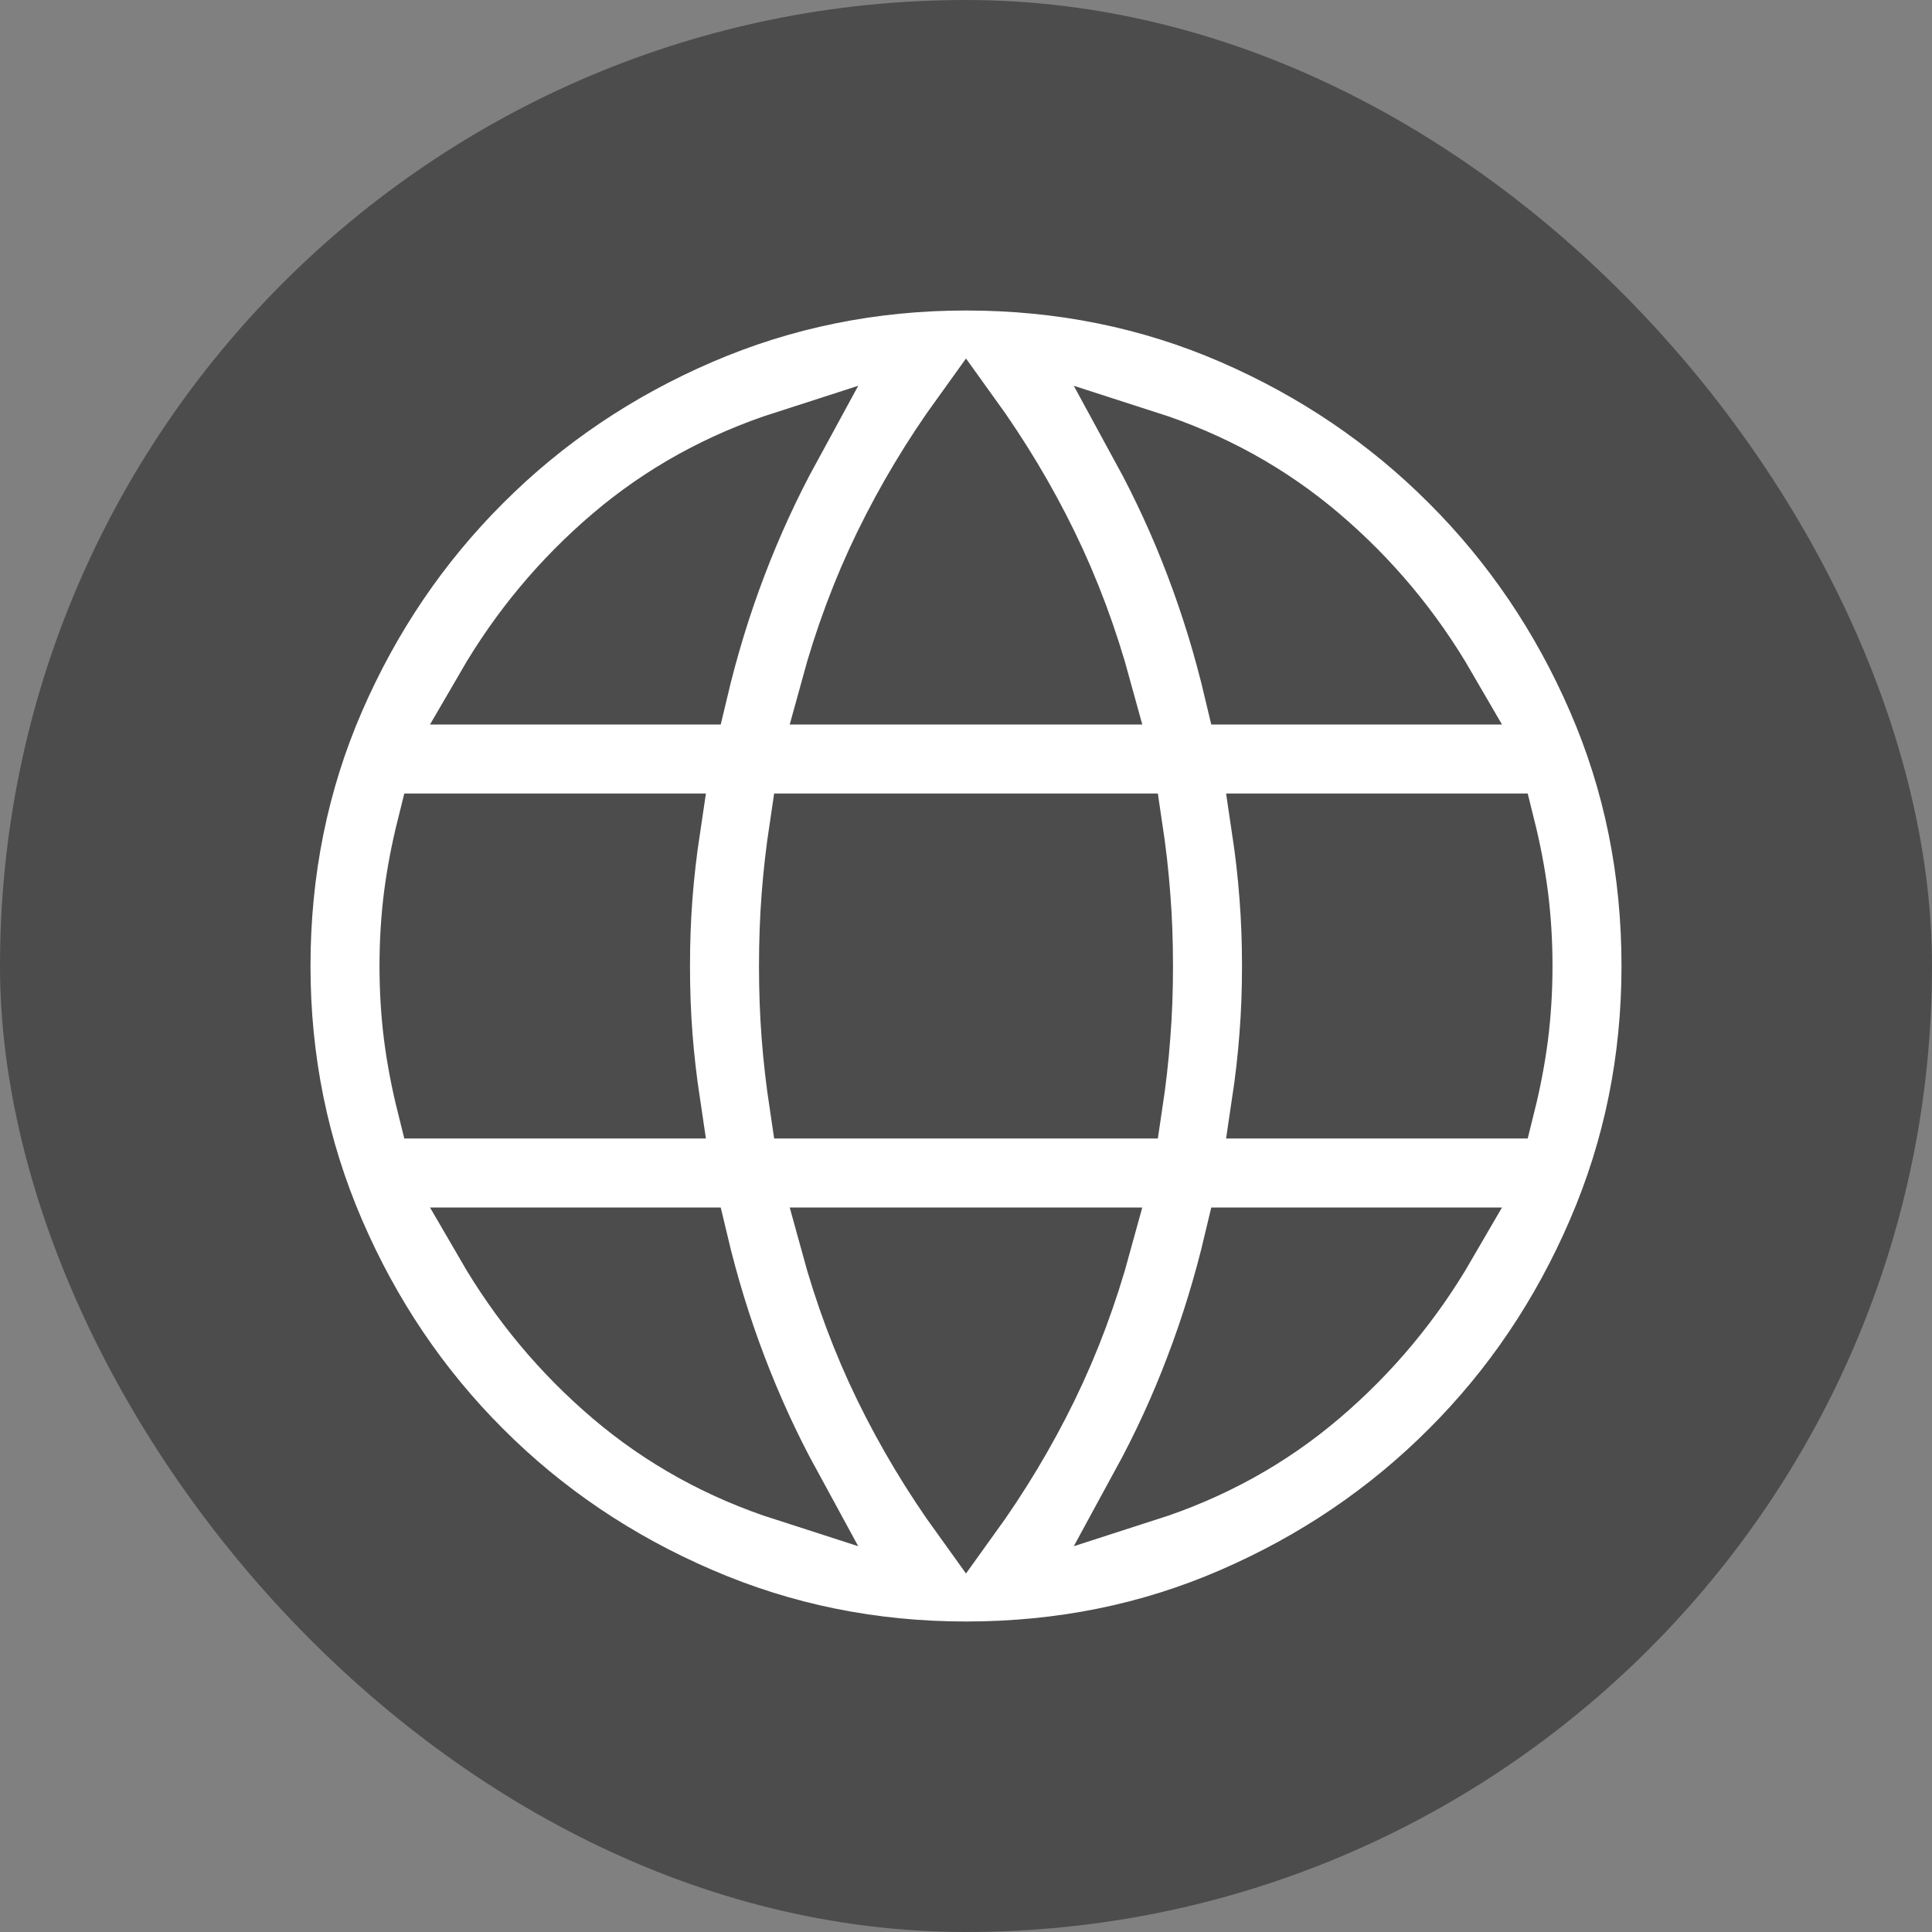 <svg width="28" height="28" viewBox="0 0 28 28" fill="none" xmlns="http://www.w3.org/2000/svg">
<rect x="0" y="0" width="28" height="28" fill="#808080" stroke="none"/>
<rect width="28" height="28" rx="14" fill="#4C4C4C"/>
<path d="M14 24C12.633 24 11.342 23.738 10.125 23.212C8.908 22.688 7.846 21.971 6.938 21.062C6.029 20.154 5.312 19.092 4.787 17.875C4.263 16.658 4 15.367 4 14C4 12.617 4.263 11.321 4.787 10.113C5.312 8.904 6.029 7.846 6.938 6.938C7.846 6.029 8.908 5.312 10.125 4.787C11.342 4.263 12.633 4 14 4C15.383 4 16.679 4.263 17.887 4.787C19.096 5.312 20.154 6.029 21.062 6.938C21.971 7.846 22.688 8.904 23.212 10.113C23.738 11.321 24 12.617 24 14C24 15.367 23.738 16.658 23.212 17.875C22.688 19.092 21.971 20.154 21.062 21.062C20.154 21.971 19.096 22.688 17.887 23.212C16.679 23.738 15.383 24 14 24ZM14 21.95C14.433 21.35 14.808 20.725 15.125 20.075C15.442 19.425 15.7 18.733 15.9 18H12.1C12.3 18.733 12.558 19.425 12.875 20.075C13.192 20.725 13.567 21.35 14 21.95ZM11.4 21.55C11.1 21 10.838 20.429 10.613 19.837C10.387 19.246 10.2 18.633 10.05 18H7.1C7.583 18.833 8.188 19.558 8.912 20.175C9.637 20.792 10.467 21.25 11.4 21.55ZM16.6 21.55C17.533 21.25 18.363 20.792 19.087 20.175C19.812 19.558 20.417 18.833 20.9 18H17.95C17.8 18.633 17.613 19.246 17.387 19.837C17.163 20.429 16.9 21 16.6 21.55ZM6.25 16H9.65C9.6 15.667 9.562 15.338 9.537 15.012C9.512 14.688 9.5 14.35 9.5 14C9.5 13.65 9.512 13.312 9.537 12.988C9.562 12.662 9.6 12.333 9.65 12H6.25C6.167 12.333 6.104 12.662 6.062 12.988C6.021 13.312 6 13.65 6 14C6 14.35 6.021 14.688 6.062 15.012C6.104 15.338 6.167 15.667 6.25 16ZM11.65 16H16.35C16.4 15.667 16.438 15.338 16.462 15.012C16.488 14.688 16.5 14.35 16.5 14C16.5 13.65 16.488 13.312 16.462 12.988C16.438 12.662 16.4 12.333 16.35 12H11.65C11.6 12.333 11.562 12.662 11.537 12.988C11.512 13.312 11.5 13.65 11.5 14C11.5 14.35 11.512 14.688 11.537 15.012C11.562 15.338 11.6 15.667 11.65 16ZM18.35 16H21.75C21.833 15.667 21.896 15.338 21.938 15.012C21.979 14.688 22 14.35 22 14C22 13.65 21.979 13.312 21.938 12.988C21.896 12.662 21.833 12.333 21.75 12H18.35C18.4 12.333 18.438 12.662 18.462 12.988C18.488 13.312 18.5 13.65 18.5 14C18.5 14.35 18.488 14.688 18.462 15.012C18.438 15.338 18.4 15.667 18.35 16ZM17.95 10H20.9C20.417 9.167 19.812 8.442 19.087 7.825C18.363 7.208 17.533 6.75 16.6 6.45C16.9 7 17.163 7.571 17.387 8.162C17.613 8.754 17.8 9.367 17.95 10ZM12.1 10H15.9C15.7 9.267 15.442 8.575 15.125 7.925C14.808 7.275 14.433 6.65 14 6.05C13.567 6.65 13.192 7.275 12.875 7.925C12.558 8.575 12.3 9.267 12.1 10ZM7.1 10H10.05C10.2 9.367 10.387 8.754 10.613 8.162C10.838 7.571 11.1 7 11.4 6.45C10.467 6.75 9.637 7.208 8.912 7.825C8.188 8.442 7.583 9.167 7.1 10Z" fill="white" stroke="#4C4C4C"/>
</svg>
